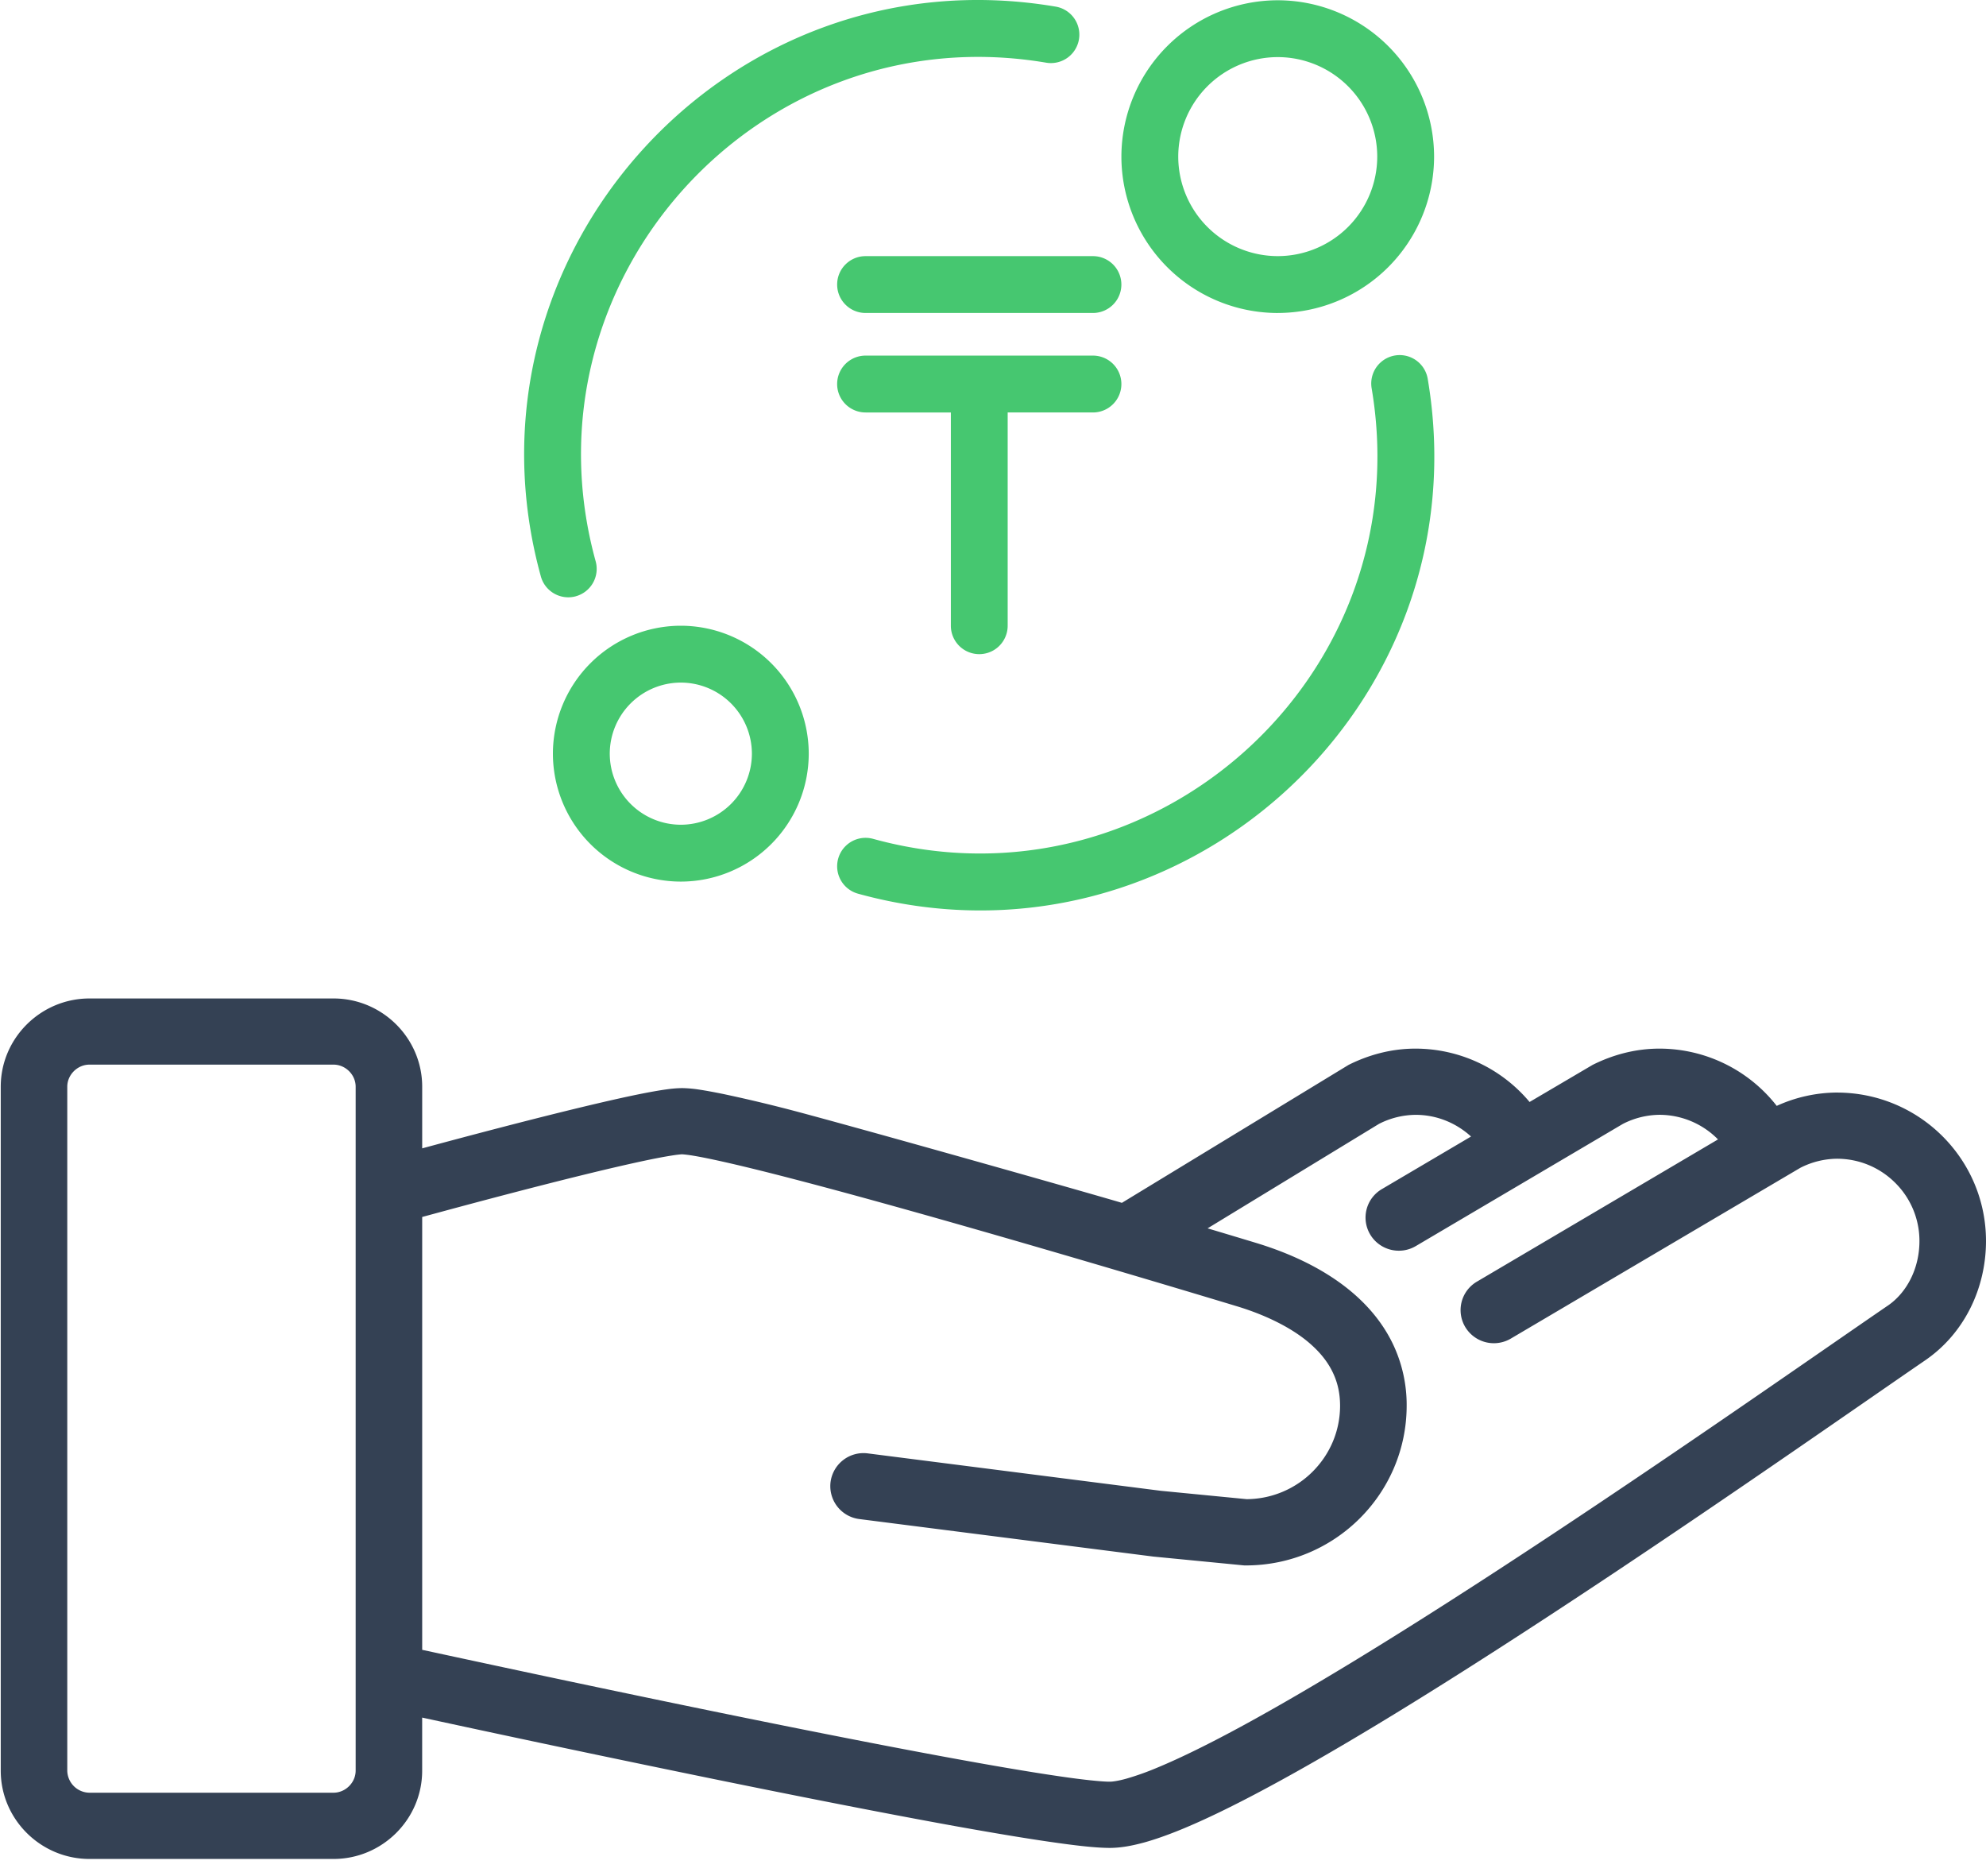 <svg width="72" height="68" viewBox="0 0 72 68" fill="none" xmlns="http://www.w3.org/2000/svg"><path d="M20.875 21.612a1.03 1.03 0 0 0 .72-1.267C18.79 10.18 27.502.508 37.928 2.272A1.03 1.03 0 0 0 38.272.24c-11.948-2.023-21.86 9.074-18.664 20.653.151.548.718.87 1.267.72zM51.76 13.73a1.03 1.03 0 0 0-2.033.343c1.767 10.436-7.922 19.133-18.072 16.332a1.03 1.03 0 1 0-.549 1.987C42.73 35.6 53.776 25.635 51.76 13.73zm-5.437-2.386a5.674 5.674 0 0 0 5.668-5.668A5.674 5.674 0 0 0 46.323.01a5.674 5.674 0 0 0-5.668 5.667 5.674 5.674 0 0 0 5.668 5.668zm0-9.274a3.61 3.61 0 0 1 3.607 3.606 3.61 3.61 0 0 1-3.607 3.607 3.61 3.61 0 0 1-3.607-3.607 3.61 3.61 0 0 1 3.607-3.606zM24.682 22.68a4.643 4.643 0 0 0-4.637 4.637 4.643 4.643 0 0 0 4.637 4.637 4.643 4.643 0 0 0 4.638-4.637 4.643 4.643 0 0 0-4.638-4.637zm0 7.213a2.58 2.58 0 0 1-2.576-2.576 2.58 2.58 0 0 1 2.576-2.576 2.58 2.58 0 0 1 2.577 2.576 2.58 2.58 0 0 1-2.577 2.576z" fill="#46C770"/><path d="M30.35 10.314c0 .569.461 1.03 1.03 1.03h8.244a1.03 1.03 0 1 0 0-2.06H31.38c-.569 0-1.03.46-1.03 1.03zm1.03 4.637h3.092v7.729a1.03 1.03 0 1 0 2.06 0v-7.73h3.092a1.03 1.03 0 1 0 0-2.061H31.38a1.03 1.03 0 0 0 0 2.061z" fill="#46C770"/><path d="M66.593 39.6a5.33 5.33 0 0 0-2.18.483 5.399 5.399 0 0 0-4.253-2.075c-.894 0-1.717.236-2.423.59l-2.284 1.344a5.399 5.399 0 0 0-4.139-1.934c-.895 0-1.716.236-2.423.59l-8.218 5c-1.994-.587-10.656-3.03-12.322-3.448a53.124 53.124 0 0 0-2.162-.504c-.299-.06-.564-.11-.8-.146a4.49 4.49 0 0 0-.664-.061 4.27 4.27 0 0 0-.495.037c-.623.082-1.51.27-2.554.514-2.136.5-4.863 1.225-6.37 1.633v-2.235c0-1.759-1.446-3.198-3.215-3.198H3.244c-1.768 0-3.217 1.439-3.217 3.198V64.18c0 1.76 1.449 3.199 3.217 3.199h8.846c1.77 0 3.215-1.44 3.215-3.199v-1.925a953.51 953.51 0 0 0 10.614 2.236c3.021.617 6.144 1.234 8.722 1.7 1.29.231 2.445.426 3.389.563.952.138 1.663.222 2.204.225.422-.002.82-.082 1.251-.198.802-.225 1.715-.606 2.759-1.111 3.635-1.763 8.857-5.065 13.782-8.333 4.916-3.263 9.515-6.486 11.768-8.03 1.412-.967 2.206-2.6 2.206-4.329-.002-2.969-2.42-5.377-5.407-5.377zM12.894 64.178c0 .433-.368.8-.804.8H3.244a.813.813 0 0 1-.805-.8v-24.79c0-.434.369-.8.805-.8h8.846c.436 0 .804.366.804.8v24.79zM68.43 47.33c-2.772 1.898-8.972 6.253-14.975 10.129-2.998 1.937-5.948 3.753-8.366 5.07-1.208.658-2.285 1.19-3.147 1.546a9.84 9.84 0 0 1-1.105.393c-.297.084-.52.112-.602.11-.263.003-.96-.066-1.853-.199-3.17-.461-9.1-1.64-14.206-2.698-2.555-.53-4.91-1.03-6.626-1.399-.996-.213-1.766-.38-2.244-.483V44.11l.915-.248c1.272-.343 3.213-.858 4.953-1.284.868-.213 1.69-.403 2.342-.539.325-.067.609-.12.827-.154.214-.036.38-.048.381-.046.005-.001.132.007.303.033.666.1 2.03.417 3.693.85 5.01 1.3 12.907 3.652 16.098 4.617 1.104.331 2.104.83 2.76 1.436.33.302.577.625.743.974.167.351.26.732.262 1.196 0 .941-.38 1.782-1 2.4a3.41 3.41 0 0 1-2.387.993l-3.112-.303-10.623-1.356a1.205 1.205 0 0 0-1.35 1.037 1.202 1.202 0 0 0 1.043 1.343l10.658 1.36 3.298.321h.06c3.217-.001 5.826-2.594 5.827-5.794a5.125 5.125 0 0 0-.496-2.226c-.478-.999-1.248-1.772-2.117-2.36-.873-.59-1.859-1.011-2.863-1.315-.482-.146-1.074-.324-1.741-.523l6.215-3.787a2.97 2.97 0 0 1 1.32-.327c.78-.001 1.483.3 2.016.786l-3.235 1.907a1.196 1.196 0 0 0-.421 1.644c.34.57 1.08.758 1.653.42l7.507-4.428a2.971 2.971 0 0 1 1.326-.33 2.98 2.98 0 0 1 2.123.892l-8.742 5.156a1.195 1.195 0 0 0-.421 1.644 1.21 1.21 0 0 0 1.652.419l10.496-6.19a2.99 2.99 0 0 1 1.324-.329c.83.001 1.572.331 2.116.874a2.96 2.96 0 0 1 .878 2.106c.001 1.004-.463 1.882-1.157 2.352z" fill="#344154"/></svg>